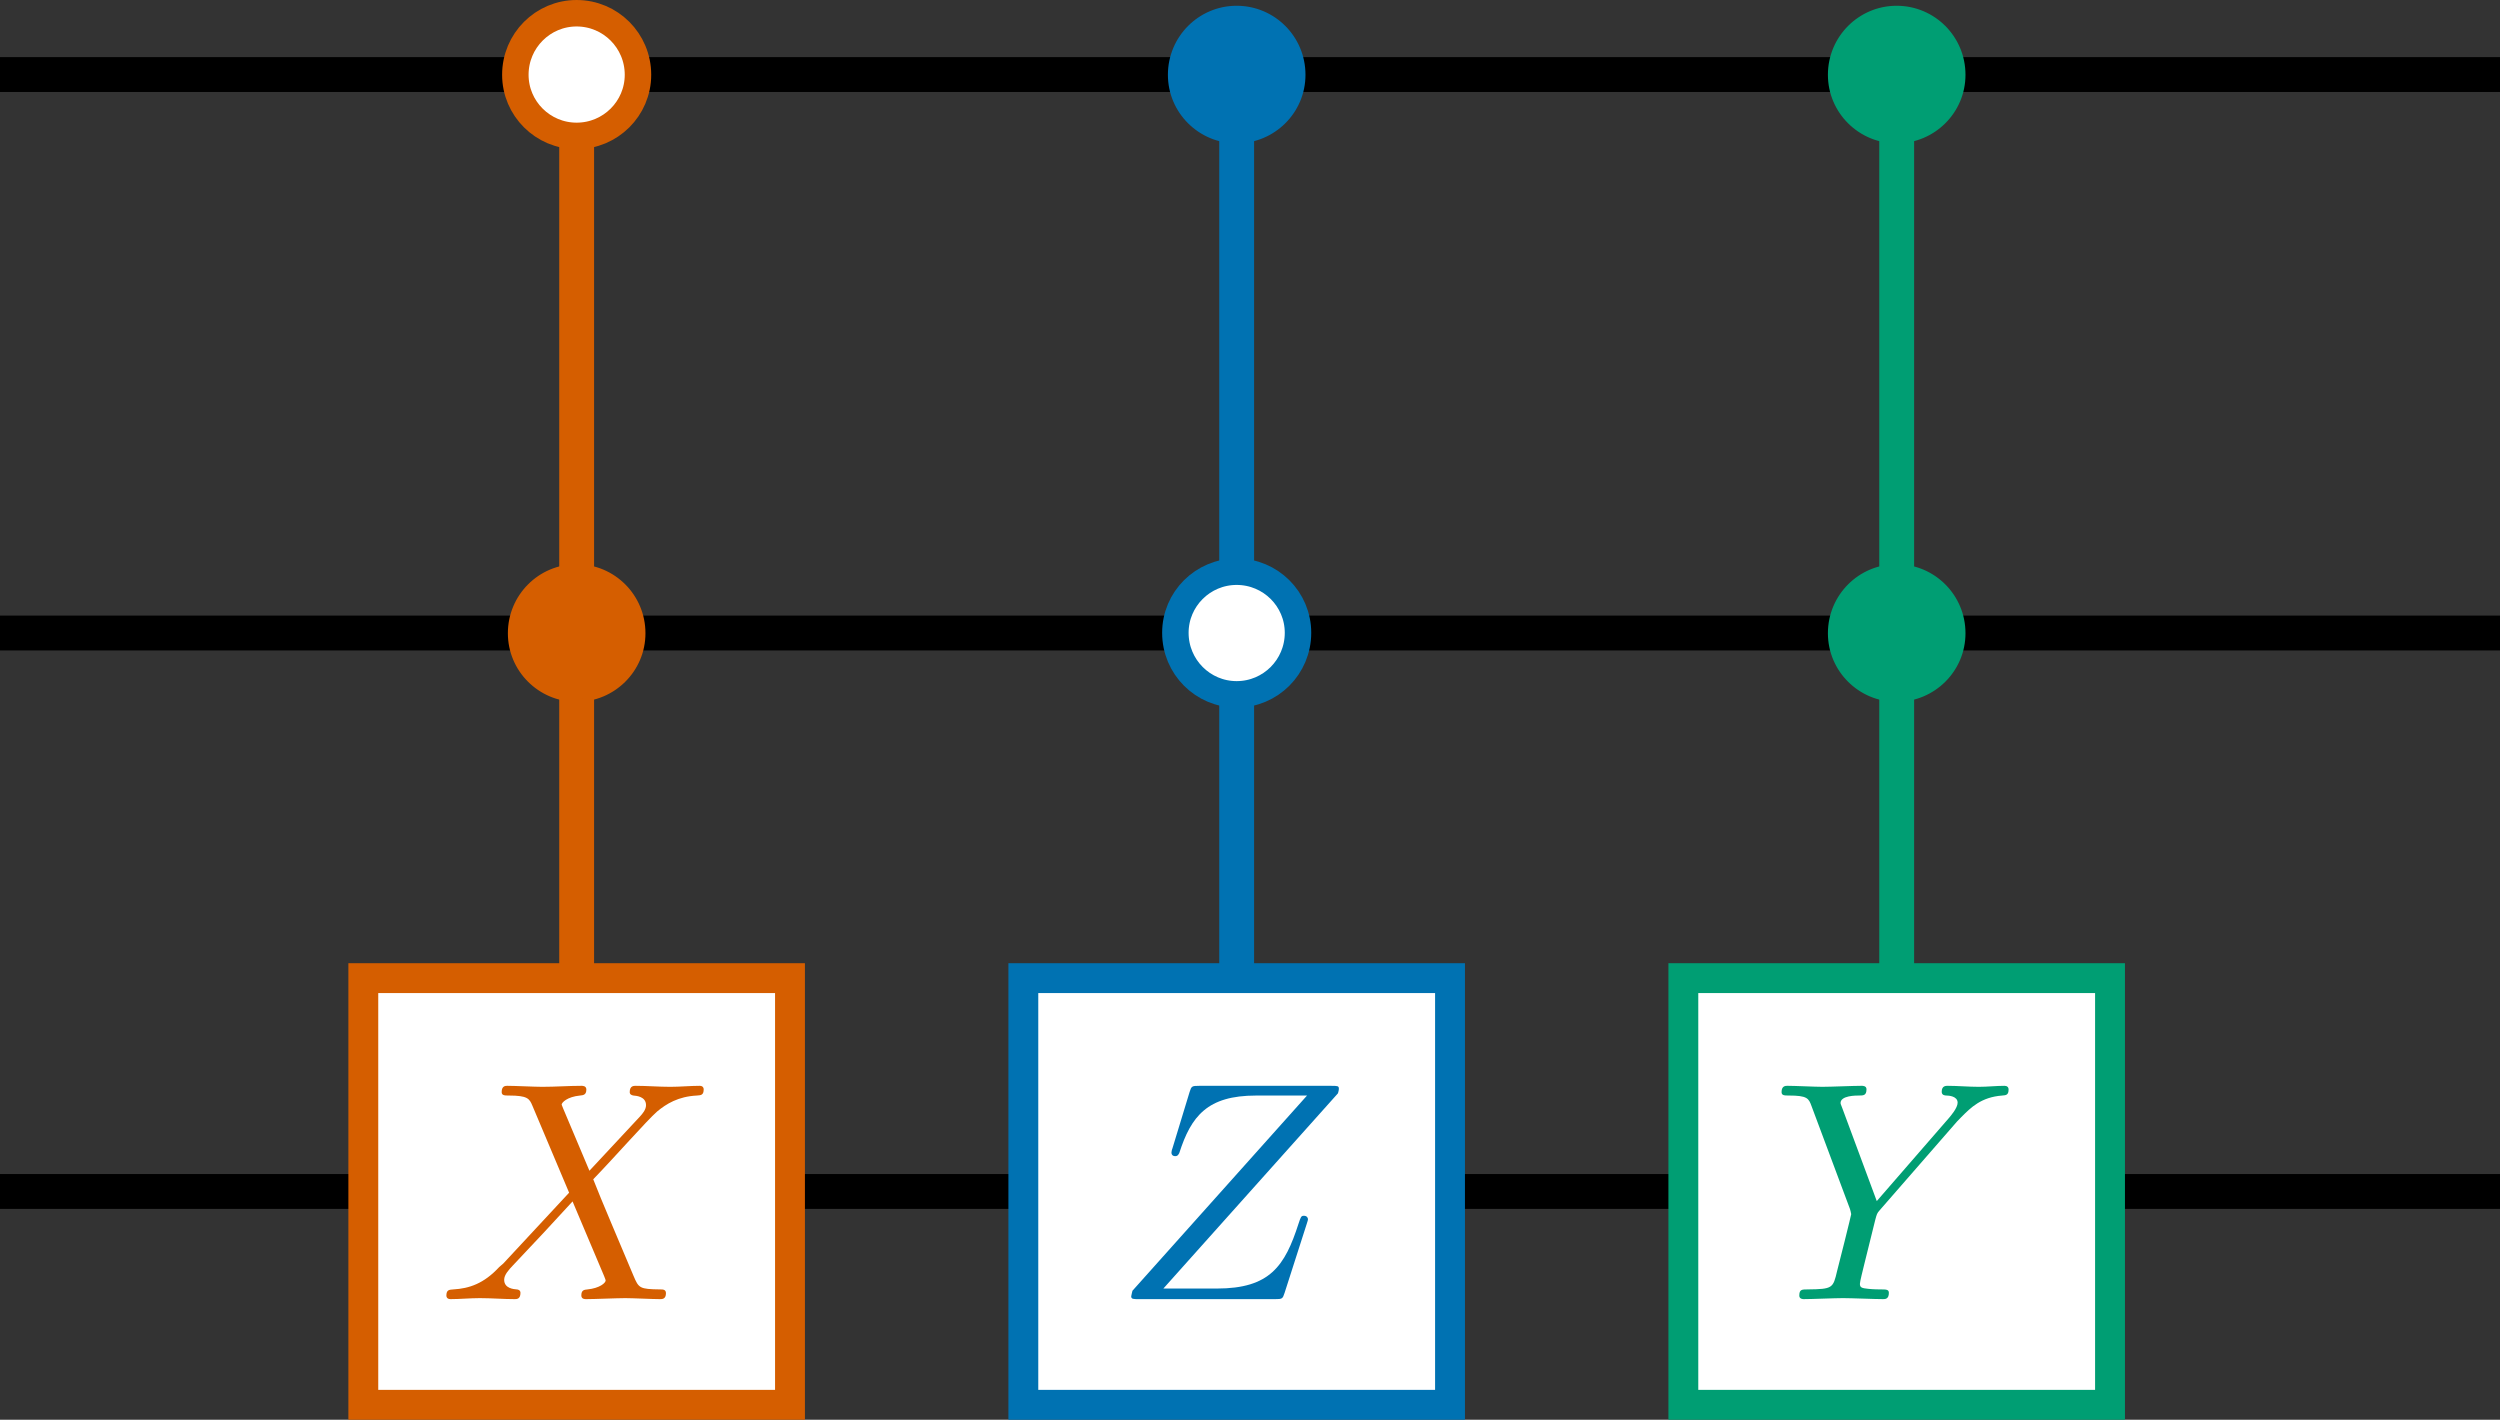 <?xml version="1.0" encoding="UTF-8" standalone="no"?>
<svg
   xmlns:dc="http://purl.org/dc/elements/1.1/"
   xmlns:cc="http://creativecommons.org/ns#"
   xmlns:rdf="http://www.w3.org/1999/02/22-rdf-syntax-ns#"
   xmlns:svg="http://www.w3.org/2000/svg"
   xmlns="http://www.w3.org/2000/svg"
   xmlns:sodipodi="http://sodipodi.sourceforge.net/DTD/sodipodi-0.dtd"
   xmlns:inkscape="http://www.inkscape.org/namespaces/inkscape"
   width="113.84mm"
   height="64.65mm"
   viewBox="0 0 113.84 64.65"
   version="1.1"
   id="svg2015"
   inkscape:version="0.92.5 (2060ec1f9f, 2020-04-08)"
   sodipodi:docname="challenge-exercise.svg">
  <rect x="0" y="0" width="113.84" height="64.65" fill="#333333" stroke="none"/>
  <defs
     id="defs2009">
    <marker
       inkscape:isstock="true"
       style="overflow:visible"
       id="Arrow1Mend"
       refX="0"
       refY="0"
       orient="auto"
       inkscape:stockid="Arrow1Mend">
      <path
         transform="matrix(-0.4,0,0,-0.4,-4,0)"
         style="fill:#000000;fill-opacity:1;fill-rule:evenodd;stroke:#000000;stroke-width:1pt;stroke-opacity:1"
         d="M 0,0 5,-5 -12.5,0 5,5 Z"
         id="path1926"
         inkscape:connector-curvature="0" />
    </marker>
    <marker
       inkscape:isstock="true"
       style="overflow:visible"
       id="marker2180"
       refX="0"
       refY="0"
       orient="auto"
       inkscape:stockid="Arrow1Lend">
      <path
         transform="matrix(-0.8,0,0,-0.8,-10,0)"
         style="fill:#000000;fill-opacity:1;fill-rule:evenodd;stroke:#000000;stroke-width:1pt;stroke-opacity:1"
         d="M 0,0 5,-5 -12.5,0 5,5 Z"
         id="path1920"
         inkscape:connector-curvature="0" />
    </marker>
    <marker
       inkscape:stockid="Arrow1Send"
       orient="auto"
       refY="0"
       refX="0"
       id="Arrow1Send"
       style="overflow:visible"
       inkscape:isstock="true">
      <path
         id="path4042"
         d="M 0,0 5,-5 -12.5,0 5,5 Z"
         style="fill:#000000;fill-opacity:1;fill-rule:evenodd;stroke:#000000;stroke-width:1pt;stroke-opacity:1"
         transform="matrix(-0.2,0,0,-0.2,-1.2,0)"
         inkscape:connector-curvature="0" />
    </marker>
    <marker
       inkscape:stockid="Arrow1Lend"
       orient="auto"
       refY="0"
       refX="0"
       id="Arrow1Lend"
       style="overflow:visible"
       inkscape:isstock="true">
      <path
         id="path4030"
         d="M 0,0 5,-5 -12.5,0 5,5 Z"
         style="fill:#000000;fill-opacity:1;fill-rule:evenodd;stroke:#000000;stroke-width:1pt;stroke-opacity:1"
         transform="matrix(-0.8,0,0,-0.8,-10,0)"
         inkscape:connector-curvature="0" />
    </marker>
    <g
       id="g6878">
      <symbol
         overflow="visible"
         id="symbol4411"
         style="overflow:visible">
        <path
           style="stroke:none"
           d=""
           id="path6135"
           inkscape:connector-curvature="0" />
      </symbol>
      <symbol
         overflow="visible"
         id="symbol5772"
         style="overflow:visible">
        <path
           style="stroke:none"
           d="M 7.609,-6.047 C 7.703,-6.406 7.719,-6.5 8.438,-6.5 c 0.266,0 0.344,0 0.344,-0.203 0,-0.109 -0.109,-0.109 -0.141,-0.109 -0.281,0 -1,0.031 -1.281,0.031 -0.281,0 -0.984,-0.031 -1.281,-0.031 -0.078,0 -0.188,0 -0.188,0.203 0,0.109 0.094,0.109 0.281,0.109 0.016,0 0.203,0 0.375,0.016 0.188,0.031 0.266,0.031 0.266,0.172 0,0.031 0,0.047 -0.031,0.188 L 6.188,-3.703 H 3.141 l 0.594,-2.344 C 3.812,-6.406 3.844,-6.5 4.562,-6.5 c 0.266,0 0.344,0 0.344,-0.203 0,-0.109 -0.109,-0.109 -0.141,-0.109 -0.281,0 -1,0.031 -1.281,0.031 -0.281,0 -0.984,-0.031 -1.281,-0.031 -0.078,0 -0.188,0 -0.188,0.203 0,0.109 0.094,0.109 0.281,0.109 0.016,0 0.203,0 0.375,0.016 0.172,0.031 0.266,0.031 0.266,0.172 0,0.031 0,0.062 -0.031,0.188 L 1.562,-0.781 c -0.094,0.391 -0.109,0.469 -0.906,0.469 -0.172,0 -0.266,0 -0.266,0.203 C 0.391,0 0.516,0 0.531,0 0.812,0 1.516,-0.031 1.797,-0.031 2,-0.031 2.219,-0.016 2.438,-0.016 2.656,-0.016 2.875,0 3.078,0 3.156,0 3.281,0 3.281,-0.203 3.281,-0.312 3.188,-0.312 3,-0.312 c -0.375,0 -0.641,0 -0.641,-0.172 0,-0.062 0.016,-0.109 0.016,-0.172 l 0.688,-2.734 h 3.031 c -0.406,1.656 -0.641,2.609 -0.688,2.75 C 5.312,-0.312 5.125,-0.312 4.5,-0.312 c -0.141,0 -0.234,0 -0.234,0.203 C 4.266,0 4.391,0 4.406,0 4.688,0 5.391,-0.031 5.672,-0.031 5.875,-0.031 6.094,-0.016 6.312,-0.016 6.531,-0.016 6.75,0 6.953,0 7.031,0 7.156,0 7.156,-0.203 7.156,-0.312 7.062,-0.312 6.875,-0.312 c -0.359,0 -0.641,0 -0.641,-0.172 0,-0.062 0.016,-0.109 0.031,-0.172 z m 0,0"
           id="path1885"
           inkscape:connector-curvature="0" />
      </symbol>
    </g>
    <marker
       inkscape:isstock="true"
       style="overflow:visible"
       id="Arrow1Send-5"
       refX="0"
       refY="0"
       orient="auto"
       inkscape:stockid="Arrow1Send">
      <path
         transform="matrix(-0.2,0,0,-0.2,-1.2,0)"
         style="fill:#000000;fill-opacity:1;fill-rule:evenodd;stroke:#000000;stroke-width:1pt;stroke-opacity:1"
         d="M 0,0 5,-5 -12.5,0 5,5 Z"
         id="path4042-6"
         inkscape:connector-curvature="0" />
    </marker>
    <marker
       inkscape:stockid="Arrow1Mend"
       orient="auto"
       refY="0"
       refX="0"
       id="Arrow1Mend-8"
       style="overflow:visible"
       inkscape:isstock="true">
      <path
         id="path1926-4"
         d="M 0,0 5,-5 -12.5,0 5,5 Z"
         style="fill:#000000;fill-opacity:1;fill-rule:evenodd;stroke:#000000;stroke-width:1pt;stroke-opacity:1"
         transform="matrix(-0.4,0,0,-0.4,-4,0)"
         inkscape:connector-curvature="0" />
    </marker>
  </defs>
  <sodipodi:namedview
     id="base"
     pagecolor="#ffffff"
     bordercolor="#666666"
     borderopacity="1.0"
     inkscape:pageopacity="0.0"
     inkscape:pageshadow="2"
     inkscape:zoom="0.24748737"
     inkscape:cx="759.29367"
     inkscape:cy="128.96202"
     inkscape:document-units="mm"
     inkscape:current-layer="layer1"
     showgrid="false"
     inkscape:window-width="1916"
     inkscape:window-height="1036"
     inkscape:window-x="0"
     inkscape:window-y="20"
     inkscape:window-maximized="0"
     fit-margin-top="0"
     fit-margin-left="0"
     fit-margin-right="0"
     fit-margin-bottom="0"
     inkscape:document-rotation="0"
     inkscape:snap-global="true" />
  <g
     inkscape:label="Layer 1"
     inkscape:groupmode="layer"
     id="layer1"
     transform="translate(-14.151,-14.12)">
    <path
       d="M 14.151,42.945 H 127.991"
       style="fill:none;stroke:#000000;stroke-width:1.587;stroke-linecap:butt;stroke-linejoin:miter;stroke-miterlimit:4;stroke-dasharray:none;stroke-opacity:1"
       id="path957-6-3-8-6-3"
       inkscape:connector-curvature="0" />
    <path
       d="M 14.151,68.375 H 127.991"
       style="fill:none;stroke:#000000;stroke-width:1.587;stroke-linecap:butt;stroke-linejoin:miter;stroke-miterlimit:4;stroke-dasharray:none;stroke-opacity:1"
       id="path959-7-61-8-7-6"
       inkscape:connector-curvature="0" />
    <path
       d="M 14.151,17.515 H 127.991"
       style="fill:none;stroke:#000000;stroke-width:1.587;stroke-linecap:butt;stroke-linejoin:miter;stroke-miterlimit:4;stroke-dasharray:none;stroke-opacity:1"
       id="path957-6-3-8-6-3-6"
       inkscape:connector-curvature="0" />
    <path
       d="M 70.464,17.577 V 78.346"
       style="fill:#000000;stroke:#0072b2;stroke-width:1.587;stroke-linecap:butt;stroke-linejoin:miter;stroke-miterlimit:4;stroke-dasharray:none;stroke-opacity:1"
       id="path1029-1-3-3-5-7-6-5"
       inkscape:connector-curvature="0" />
    <path
       d="m 73.257,42.936 c 0,-1.537 -1.253,-2.783 -2.794,-2.783 -1.537,0 -2.79,1.246 -2.79,2.783 0,1.552 1.253,2.802 2.79,2.802 1.541,0 2.794,-1.25 2.794,-2.802"
       style="fill:#ffffff;fill-opacity:1;fill-rule:nonzero;stroke:#0072b2;stroke-width:1.205;stroke-miterlimit:4;stroke-dasharray:none;stroke-opacity:1"
       id="path1035-0-6-60-2-2-5"
       inkscape:connector-curvature="0" />
    <path
       d="m 73.529,17.526 c 0,1.687 -1.375,3.054 -3.066,3.054 -1.687,0 -3.062,-1.367 -3.062,-3.054 0,-1.703 1.375,-3.075 3.062,-3.075 1.691,0 3.066,1.371 3.066,3.075"
       style="fill:#0072b2;fill-opacity:1;fill-rule:nonzero;stroke:#0072b2;stroke-width:0.137;stroke-opacity:1"
       id="path1035-0-6-60-2-2-6-3"
       inkscape:connector-curvature="0" />
    <rect
       style="fill:#ffffff;fill-opacity:1;stroke:#0072b2;stroke-width:1.36;stroke-miterlimit:4;stroke-dasharray:none;stroke-dashoffset:0;stroke-opacity:1"
       id="rect3884-2-9-5-2-3-7-9-7-7-7-8-1-6-9"
       width="19.429"
       height="19.429"
       x="60.75"
       y="58.661" />
    <g
       style="fill:#0072b2;fill-opacity:1;stroke:#0072b2;stroke-opacity:1"
       id="g1074"
       transform="matrix(5.097,0,0,5.097,-15.207,-121.3)">
      <g
         word-spacing="normal"
         letter-spacing="normal"
         font-size-adjust="none"
         font-stretch="normal"
         font-weight="normal"
         font-variant="normal"
         font-style="normal"
         stroke-miterlimit="10.433"
         xml:space="preserve"
         transform="matrix(0.056,0,0,-0.056,-9.805,60.922)"
         id="g1072"
         style="font-style:normal;font-variant:normal;font-weight:normal;font-stretch:normal;letter-spacing:normal;word-spacing:normal;text-anchor:start;fill:#0072b2;fill-opacity:1;fill-rule:evenodd;stroke:#0072b2;stroke-linecap:butt;stroke-linejoin:miter;stroke-miterlimit:10.433;stroke-dasharray:none;stroke-dashoffset:0;stroke-opacity:1"><path
           id="path1070"
           d="m 491.39,439.03 0.01,0.04 0.01,0.04 0.01,0.04 0.02,0.04 0.01,0.04 0.01,0.05 0.01,0.04 0.01,0.05 0.01,0.04 0.01,0.05 0.01,0.05 0.01,0.05 0.01,0.05 v 0.06 0.05 0.03 l 0.01,0.03 c 0,0.45 -0.25,0.45 -1.24,0.45 h -21.03 c -1.19,0 -1.25,-0.05 -1.55,-1 l -2.73,-8.97 c -0.11,-0.25 -0.16,-0.59 -0.16,-0.7 0,-0.05 0,-0.55 0.61,-0.55 0.44,0 0.55,0.36 0.64,0.5 1.89,5.89 4.49,9.17 12.25,9.17 h 8.13 l -27.85,-31.14 c 0,-0.04 -0.2,-0.75 -0.2,-0.89 0,-0.45 0.34,-0.45 1.25,-0.45 h 21.67 c 1.19,0 1.24,0.05 1.55,1 l 3.53,11 c 0.05,0.2 0.2,0.56 0.2,0.75 0,0.25 -0.2,0.55 -0.65,0.55 -0.44,0 -0.5,-0.19 -0.85,-1.24 -2.18,-6.78 -4.57,-10.37 -13.04,-10.37 h -8.53 z"
           inkscape:connector-curvature="0"
           style="fill:#0072b2;fill-opacity:1;stroke:#0072b2;stroke-width:0;stroke-opacity:1" /></g>    </g>
    <path
       d="M 40.41,17.783 V 78.552"
       style="fill:#000000;stroke:#d55e00;stroke-width:1.587;stroke-linecap:butt;stroke-linejoin:miter;stroke-miterlimit:4;stroke-dasharray:none;stroke-opacity:1"
       id="path1029-1-3-3-5-7-6-5-2"
       inkscape:connector-curvature="0" />
    <path
       d="m 43.474,42.956 c 0,1.687 -1.375,3.054 -3.066,3.054 -1.687,0 -3.062,-1.367 -3.062,-3.054 0,-1.703 1.375,-3.075 3.062,-3.075 1.691,0 3.066,1.371 3.066,3.075"
       style="fill:#d55e00;fill-opacity:1;fill-rule:nonzero;stroke:#d55e00;stroke-width:0.137;stroke-opacity:1"
       id="path1035-0-6-60-2-2-6"
       inkscape:connector-curvature="0" />
    <path
       d="m 43.202,17.525 c 0,1.537 -1.253,2.783 -2.794,2.783 -1.537,0 -2.79,-1.246 -2.79,-2.783 0,-1.552 1.253,-2.802 2.79,-2.802 1.541,0 2.794,1.25 2.794,2.802"
       style="fill:#ffffff;fill-opacity:1;fill-rule:nonzero;stroke:#d55e00;stroke-width:1.205;stroke-miterlimit:4;stroke-dasharray:none;stroke-opacity:1"
       id="path1035-0-6-60-2-2"
       inkscape:connector-curvature="0" />
    <rect
       style="fill:#ffffff;fill-opacity:1;stroke:#d55e00;stroke-width:1.36;stroke-miterlimit:4;stroke-dasharray:none;stroke-dashoffset:0;stroke-opacity:1"
       id="rect3884-2-9-5-2-3-7-9-7-7-7-8-1-6"
       width="19.429"
       height="19.429"
       x="30.695"
       y="58.661" />
    <g
       style="fill:#d55e00;fill-opacity:1;stroke:#d55e00;stroke-opacity:1"
       id="g1026-1"
       transform="matrix(5.097,0,0,5.097,-45.949,-121.3)">
      <g
         word-spacing="normal"
         letter-spacing="normal"
         font-size-adjust="none"
         font-stretch="normal"
         font-weight="normal"
         font-variant="normal"
         font-style="normal"
         stroke-miterlimit="10.433"
         xml:space="preserve"
         transform="matrix(0.056,0,0,-0.056,-9.805,60.922)"
         id="content-2"
         style="font-style:normal;font-variant:normal;font-weight:normal;font-stretch:normal;letter-spacing:normal;word-spacing:normal;text-anchor:start;fill:#d55e00;fill-opacity:1;fill-rule:evenodd;stroke:#d55e00;stroke-linecap:butt;stroke-linejoin:miter;stroke-miterlimit:10.433;stroke-dasharray:none;stroke-dashoffset:0;stroke-opacity:1"><path
           id="path1023-7"
           d="m 479.68,426.68 -4.18,9.91 c -0.15,0.41 -0.25,0.59 -0.25,0.64 0,0.31 0.85,1.25 2.94,1.45 0.5,0.05 1,0.1 1,0.96 0,0.59 -0.61,0.59 -0.75,0.59 -2.05,0 -4.19,-0.16 -6.28,-0.16 -1.25,0 -4.33,0.16 -5.58,0.16 -0.29,0 -0.9,0 -0.9,-1 0,-0.55 0.5,-0.55 1.15,-0.55 2.99,0 3.28,-0.5 3.74,-1.59 l 5.87,-13.91 -10.51,-11.31 -0.64,-0.55 c -2.44,-2.64 -4.79,-3.43 -7.33,-3.57 -0.64,-0.05 -1.1,-0.05 -1.1,-1 0,-0.05 0,-0.55 0.66,-0.55 1.48,0 3.12,0.16 4.67,0.16 1.85,0 3.8,-0.16 5.58,-0.16 0.31,0 0.91,0 0.91,1 0,0.5 -0.5,0.55 -0.6,0.55 -0.45,0.04 -2,0.14 -2,1.54 0,0.8 0.75,1.6 1.35,2.24 l 5.07,5.39 4.49,4.87 5.03,-11.9 c 0.2,-0.55 0.25,-0.6 0.25,-0.71 0,-0.39 -0.94,-1.23 -2.89,-1.43 -0.55,-0.05 -0.99,-0.11 -0.99,-0.96 0,-0.59 0.55,-0.59 0.74,-0.59 1.41,0 4.89,0.16 6.28,0.16 1.25,0 4.28,-0.16 5.53,-0.16 0.35,0 0.95,0 0.95,0.95 0,0.6 -0.5,0.6 -0.9,0.6 -3.33,0.04 -3.44,0.2 -4.28,2.18 -1.94,4.64 -5.28,12.41 -6.42,15.39 3.39,3.5 8.6,9.43 10.2,10.82 1.45,1.2 3.34,2.39 6.33,2.54 0.65,0.05 1.09,0.05 1.09,1 0,0.05 0,0.55 -0.64,0.55 -1.5,0 -3.14,-0.16 -4.69,-0.16 -1.84,0 -3.73,0.16 -5.53,0.16 -0.3,0 -0.94,0 -0.94,-1 0,-0.34 0.25,-0.5 0.6,-0.55 0.45,-0.04 2,-0.15 2,-1.54 0,-0.71 -0.55,-1.35 -0.96,-1.8 z"
           inkscape:connector-curvature="0"
           style="fill:#d55e00;fill-opacity:1;stroke:#d55e00;stroke-width:0;stroke-opacity:1" /></g>    </g>
    <path
       d="m 103.583,17.526 c 0,1.687 -1.375,3.054 -3.066,3.054 -1.687,0 -3.062,-1.367 -3.062,-3.054 0,-1.703 1.375,-3.075 3.062,-3.075 1.691,0 3.066,1.371 3.066,3.075"
       style="fill:#009e73;fill-opacity:1;fill-rule:nonzero;stroke:#009e73;stroke-width:0.137;stroke-opacity:1"
       id="path1035-0-6-60-2-2-6-5"
       inkscape:connector-curvature="0" />
    <path
       d="m 103.583,42.956 c 0,1.687 -1.375,3.054 -3.066,3.054 -1.687,0 -3.062,-1.367 -3.062,-3.054 0,-1.703 1.375,-3.075 3.062,-3.075 1.691,0 3.066,1.371 3.066,3.075"
       style="fill:#009e73;fill-opacity:1;fill-rule:nonzero;stroke:#009e73;stroke-width:0.137;stroke-opacity:1"
       id="path1035-0-6-60-2-2-6-6"
       inkscape:connector-curvature="0" />
    <path
       d="M 100.519,15.244 V 76.013"
       style="fill:#000000;stroke:#009e73;stroke-width:1.587;stroke-linecap:butt;stroke-linejoin:miter;stroke-miterlimit:4;stroke-dasharray:none;stroke-opacity:1"
       id="path1029-1-3-3-5-7-6-5-9"
       inkscape:connector-curvature="0" />
    <rect
       style="fill:#ffffff;fill-opacity:1;stroke:#009e73;stroke-width:1.36;stroke-miterlimit:4;stroke-dasharray:none;stroke-dashoffset:0;stroke-opacity:1"
       id="rect3884-2-9-5-2-3-7-9-7-7-7-8-1-6-9-0"
       width="19.429"
       height="19.429"
       x="90.804"
       y="58.661" />
    <g
       id="g1125"
       transform="matrix(5.097,0,0,5.097,14.732,-121.3)"
       style="fill:#009e73;fill-opacity:1;stroke:#009e73;stroke-opacity:1">
      <g
         word-spacing="normal"
         letter-spacing="normal"
         font-size-adjust="none"
         font-stretch="normal"
         font-weight="normal"
         font-variant="normal"
         font-style="normal"
         stroke-miterlimit="10.433"
         xml:space="preserve"
         transform="matrix(0.056,0,0,-0.056,-9.805,60.922)"
         id="g1123"
         style="font-style:normal;font-variant:normal;font-weight:normal;font-stretch:normal;letter-spacing:normal;word-spacing:normal;text-anchor:start;fill:#009e73;fill-opacity:1;fill-rule:evenodd;stroke:#009e73;stroke-linecap:butt;stroke-linejoin:miter;stroke-miterlimit:10.433;stroke-dasharray:none;stroke-dashoffset:0;stroke-opacity:1"><path
           id="path1121"
           d="m 485.27,434.54 0.69,0.71 c 1.5,1.5 3.14,3.18 6.53,3.43 0.55,0.05 1,0.05 1,0.96 0,0.39 -0.25,0.59 -0.66,0.59 -1.29,0 -2.73,-0.16 -4.08,-0.16 -1.64,0 -3.39,0.16 -4.98,0.16 -0.3,0 -0.95,0 -0.95,-0.95 0,-0.55 0.5,-0.6 0.75,-0.6 0.34,0 1.79,-0.09 1.79,-1.14 0,-0.86 -1.14,-2.14 -1.34,-2.39 l -11.56,-13.31 -5.49,14.8 c -0.29,0.7 -0.29,0.79 -0.29,0.84 0,1.2 2.43,1.2 2.93,1.2 0.71,0 1.21,0 1.21,1 0,0.55 -0.6,0.55 -0.75,0.55 -1.39,0 -4.88,-0.16 -6.28,-0.16 -1.24,0 -4.33,0.16 -5.58,0.16 -0.3,0 -0.94,0 -0.94,-1 0,-0.55 0.48,-0.55 1.14,-0.55 2.98,0 3.19,-0.45 3.64,-1.68 l 6.13,-16.41 c 0.04,-0.14 0.2,-0.69 0.2,-0.84 0,-0.14 -2,-8.18 -2.25,-9.07 -0.64,-2.73 -0.69,-2.89 -4.69,-2.93 -0.94,0 -1.34,0 -1.34,-1 0,-0.55 0.61,-0.55 0.7,-0.55 1.39,0 4.88,0.16 6.28,0.16 1.39,0 4.99,-0.16 6.38,-0.16 0.34,0 0.93,0 0.93,1 0,0.55 -0.43,0.55 -1.39,0.55 -0.09,0 -1.04,0 -1.89,0.09 -1.04,0.11 -1.34,0.2 -1.34,0.8 0,0.36 0.45,2.09 0.7,3.14 l 1.74,7.03 c 0.25,0.94 0.29,1.09 0.7,1.55 z"
           inkscape:connector-curvature="0"
           style="fill:#009e73;fill-opacity:1;stroke:#009e73;stroke-width:0;stroke-opacity:1" /></g>    </g>
  </g>
</svg>
